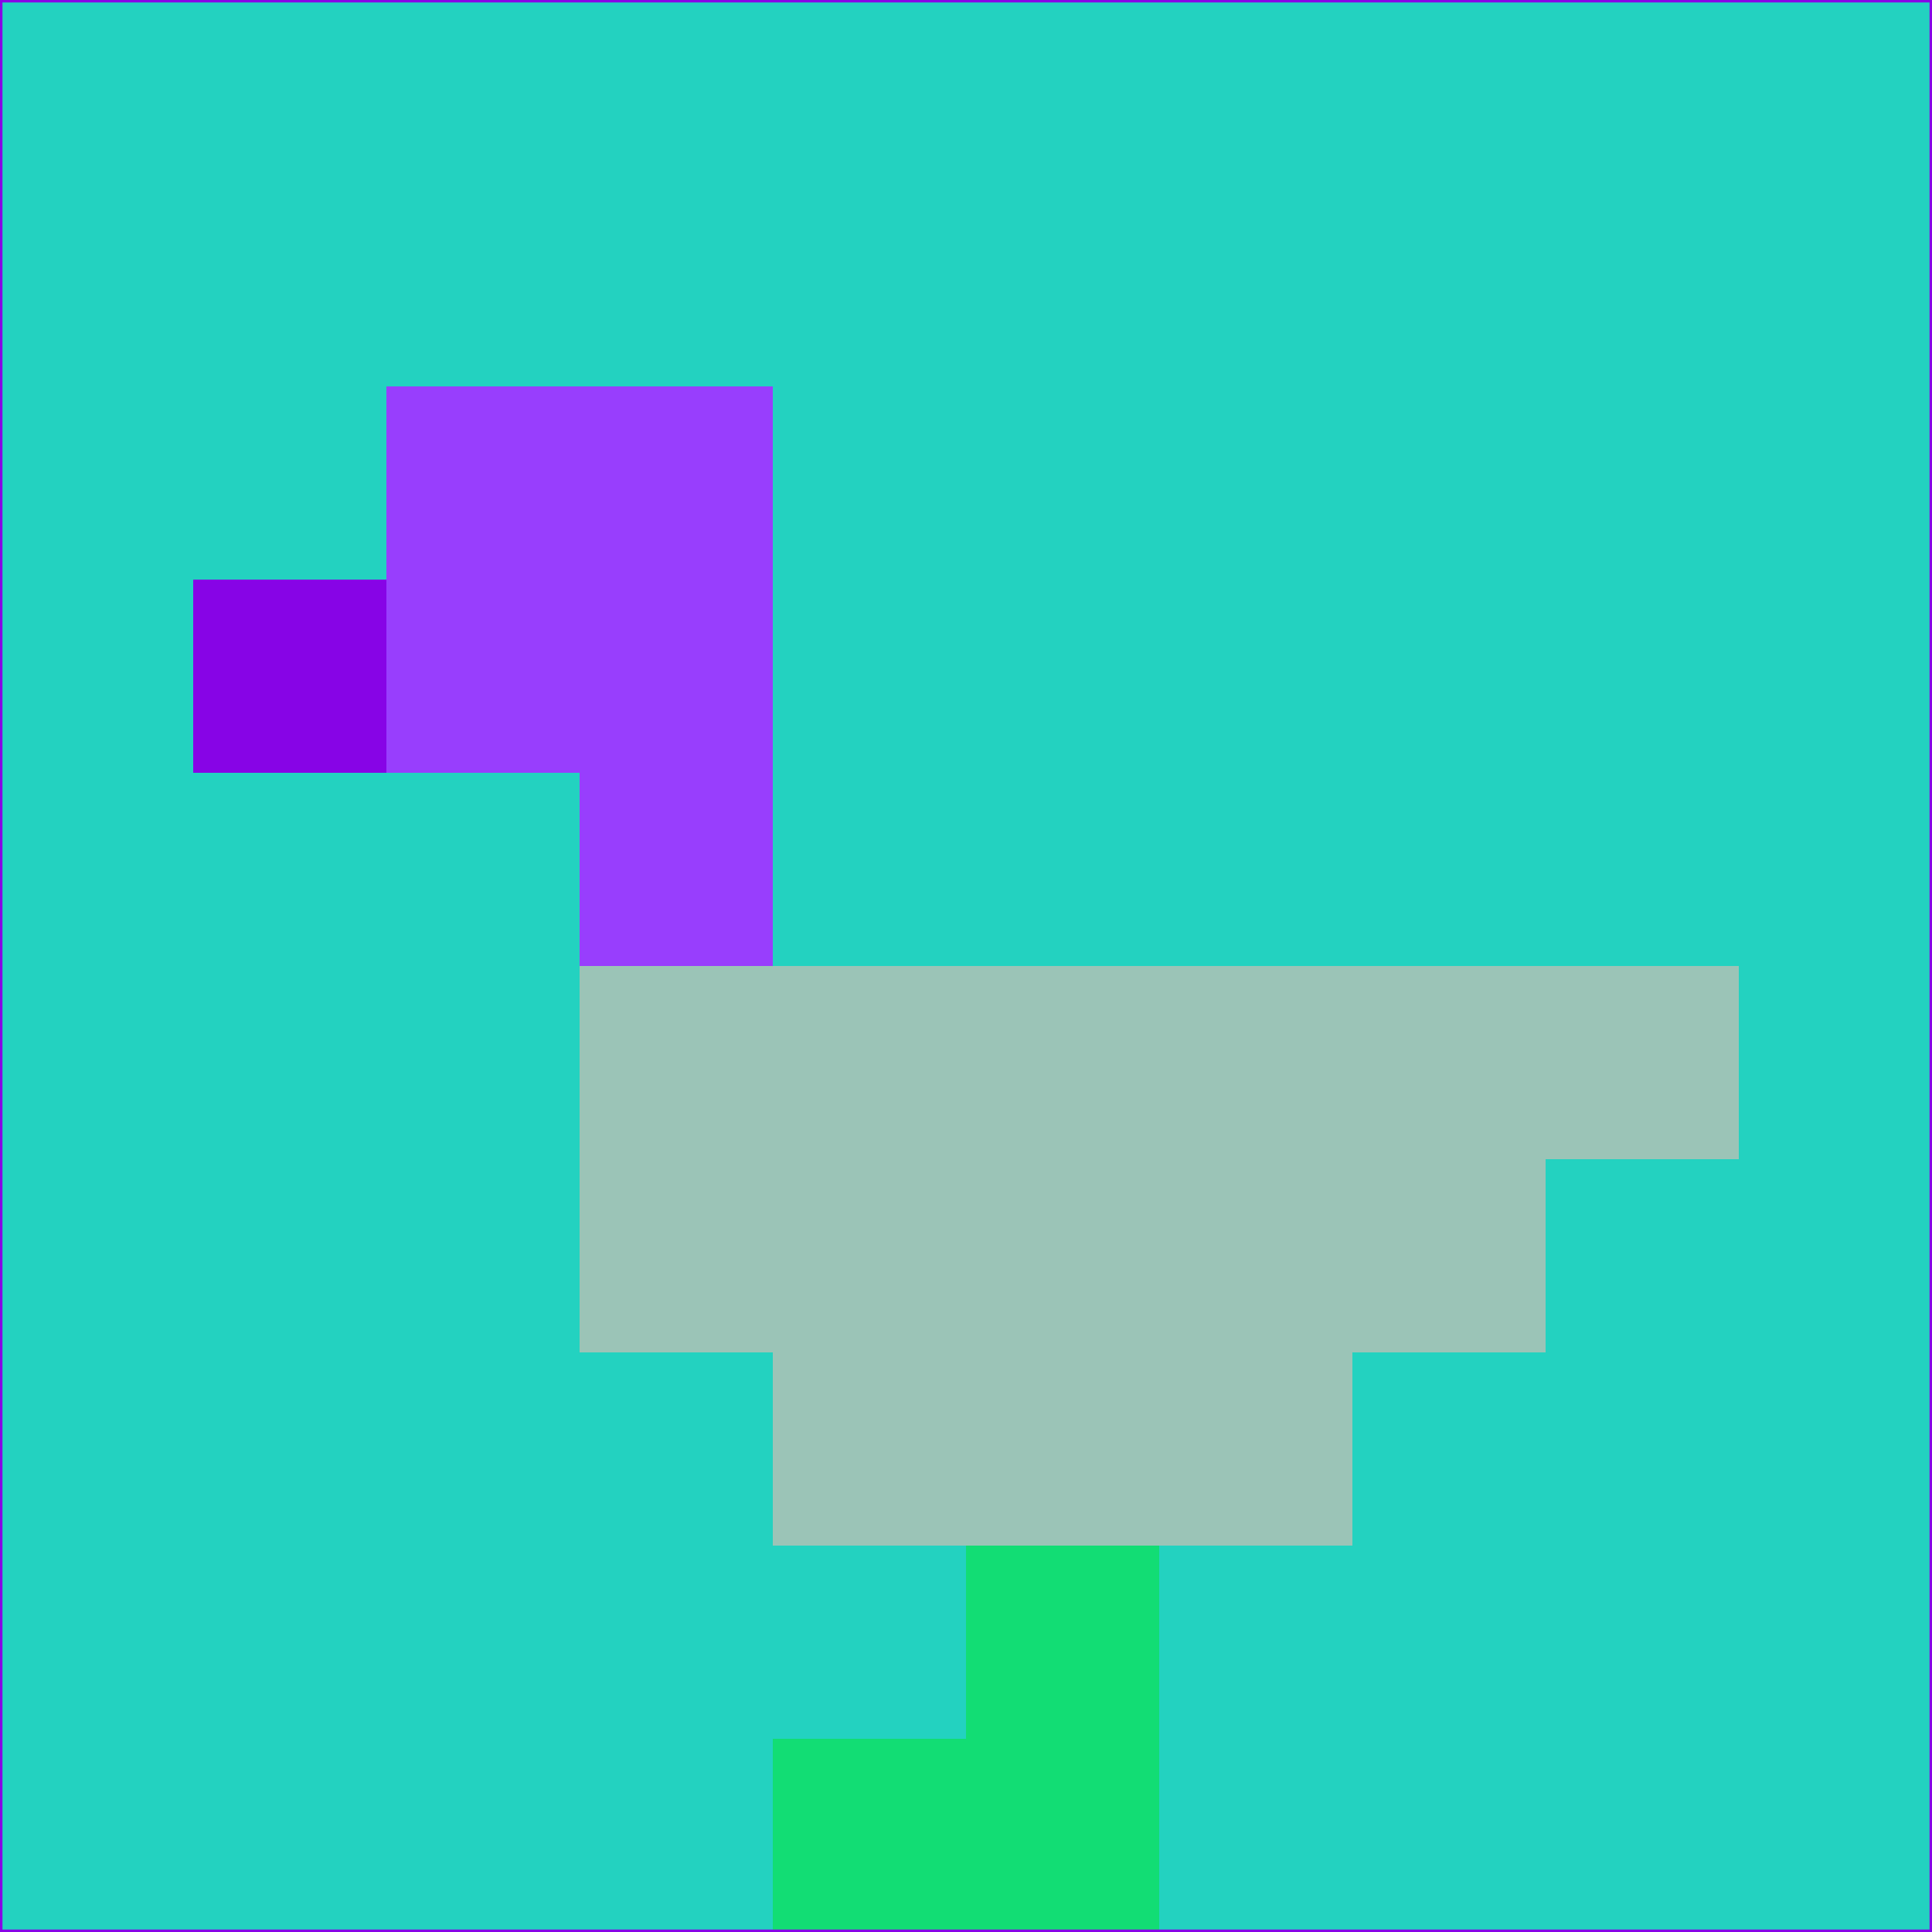 <svg xmlns="http://www.w3.org/2000/svg" version="1.1" width="785" height="785">
  <title>'goose-pfp-694263' by Dmitri Cherniak (Cyberpunk Edition)</title>
  <desc>
    seed=444230
    backgroundColor=#23d2c0
    padding=20
    innerPadding=0
    timeout=500
    dimension=1
    border=false
    Save=function(){return n.handleSave()}
    frame=12

    Rendered at 2024-09-15T22:37:00.313Z
    Generated in 1ms
    Modified for Cyberpunk theme with new color scheme
  </desc>
  <defs/>
  <rect width="100%" height="100%" fill="#23d2c0"/>
  <g>
    <g id="0-0">
      <rect x="0" y="0" height="785" width="785" fill="#23d2c0"/>
      <g>
        <!-- Neon blue -->
        <rect id="0-0-2-2-2-2" x="157" y="157" width="157" height="157" fill="#983efd"/>
        <rect id="0-0-3-2-1-4" x="235.5" y="157" width="78.5" height="314" fill="#983efd"/>
        <!-- Electric purple -->
        <rect id="0-0-4-5-5-1" x="314" y="392.5" width="392.5" height="78.5" fill="#9bc4b7"/>
        <rect id="0-0-3-5-5-2" x="235.5" y="392.5" width="392.5" height="157" fill="#9bc4b7"/>
        <rect id="0-0-4-5-3-3" x="314" y="392.5" width="235.5" height="235.5" fill="#9bc4b7"/>
        <!-- Neon pink -->
        <rect id="0-0-1-3-1-1" x="78.5" y="235.5" width="78.5" height="78.5" fill="#8704e6"/>
        <!-- Cyber yellow -->
        <rect id="0-0-5-8-1-2" x="392.5" y="628" width="78.5" height="157" fill="#12dd74"/>
        <rect id="0-0-4-9-2-1" x="314" y="706.5" width="157" height="78.5" fill="#12dd74"/>
      </g>
      <rect x="0" y="0" stroke="#8704e6" stroke-width="2" height="785" width="785" fill="none"/>
    </g>
  </g>
  <script xmlns=""/>
</svg>